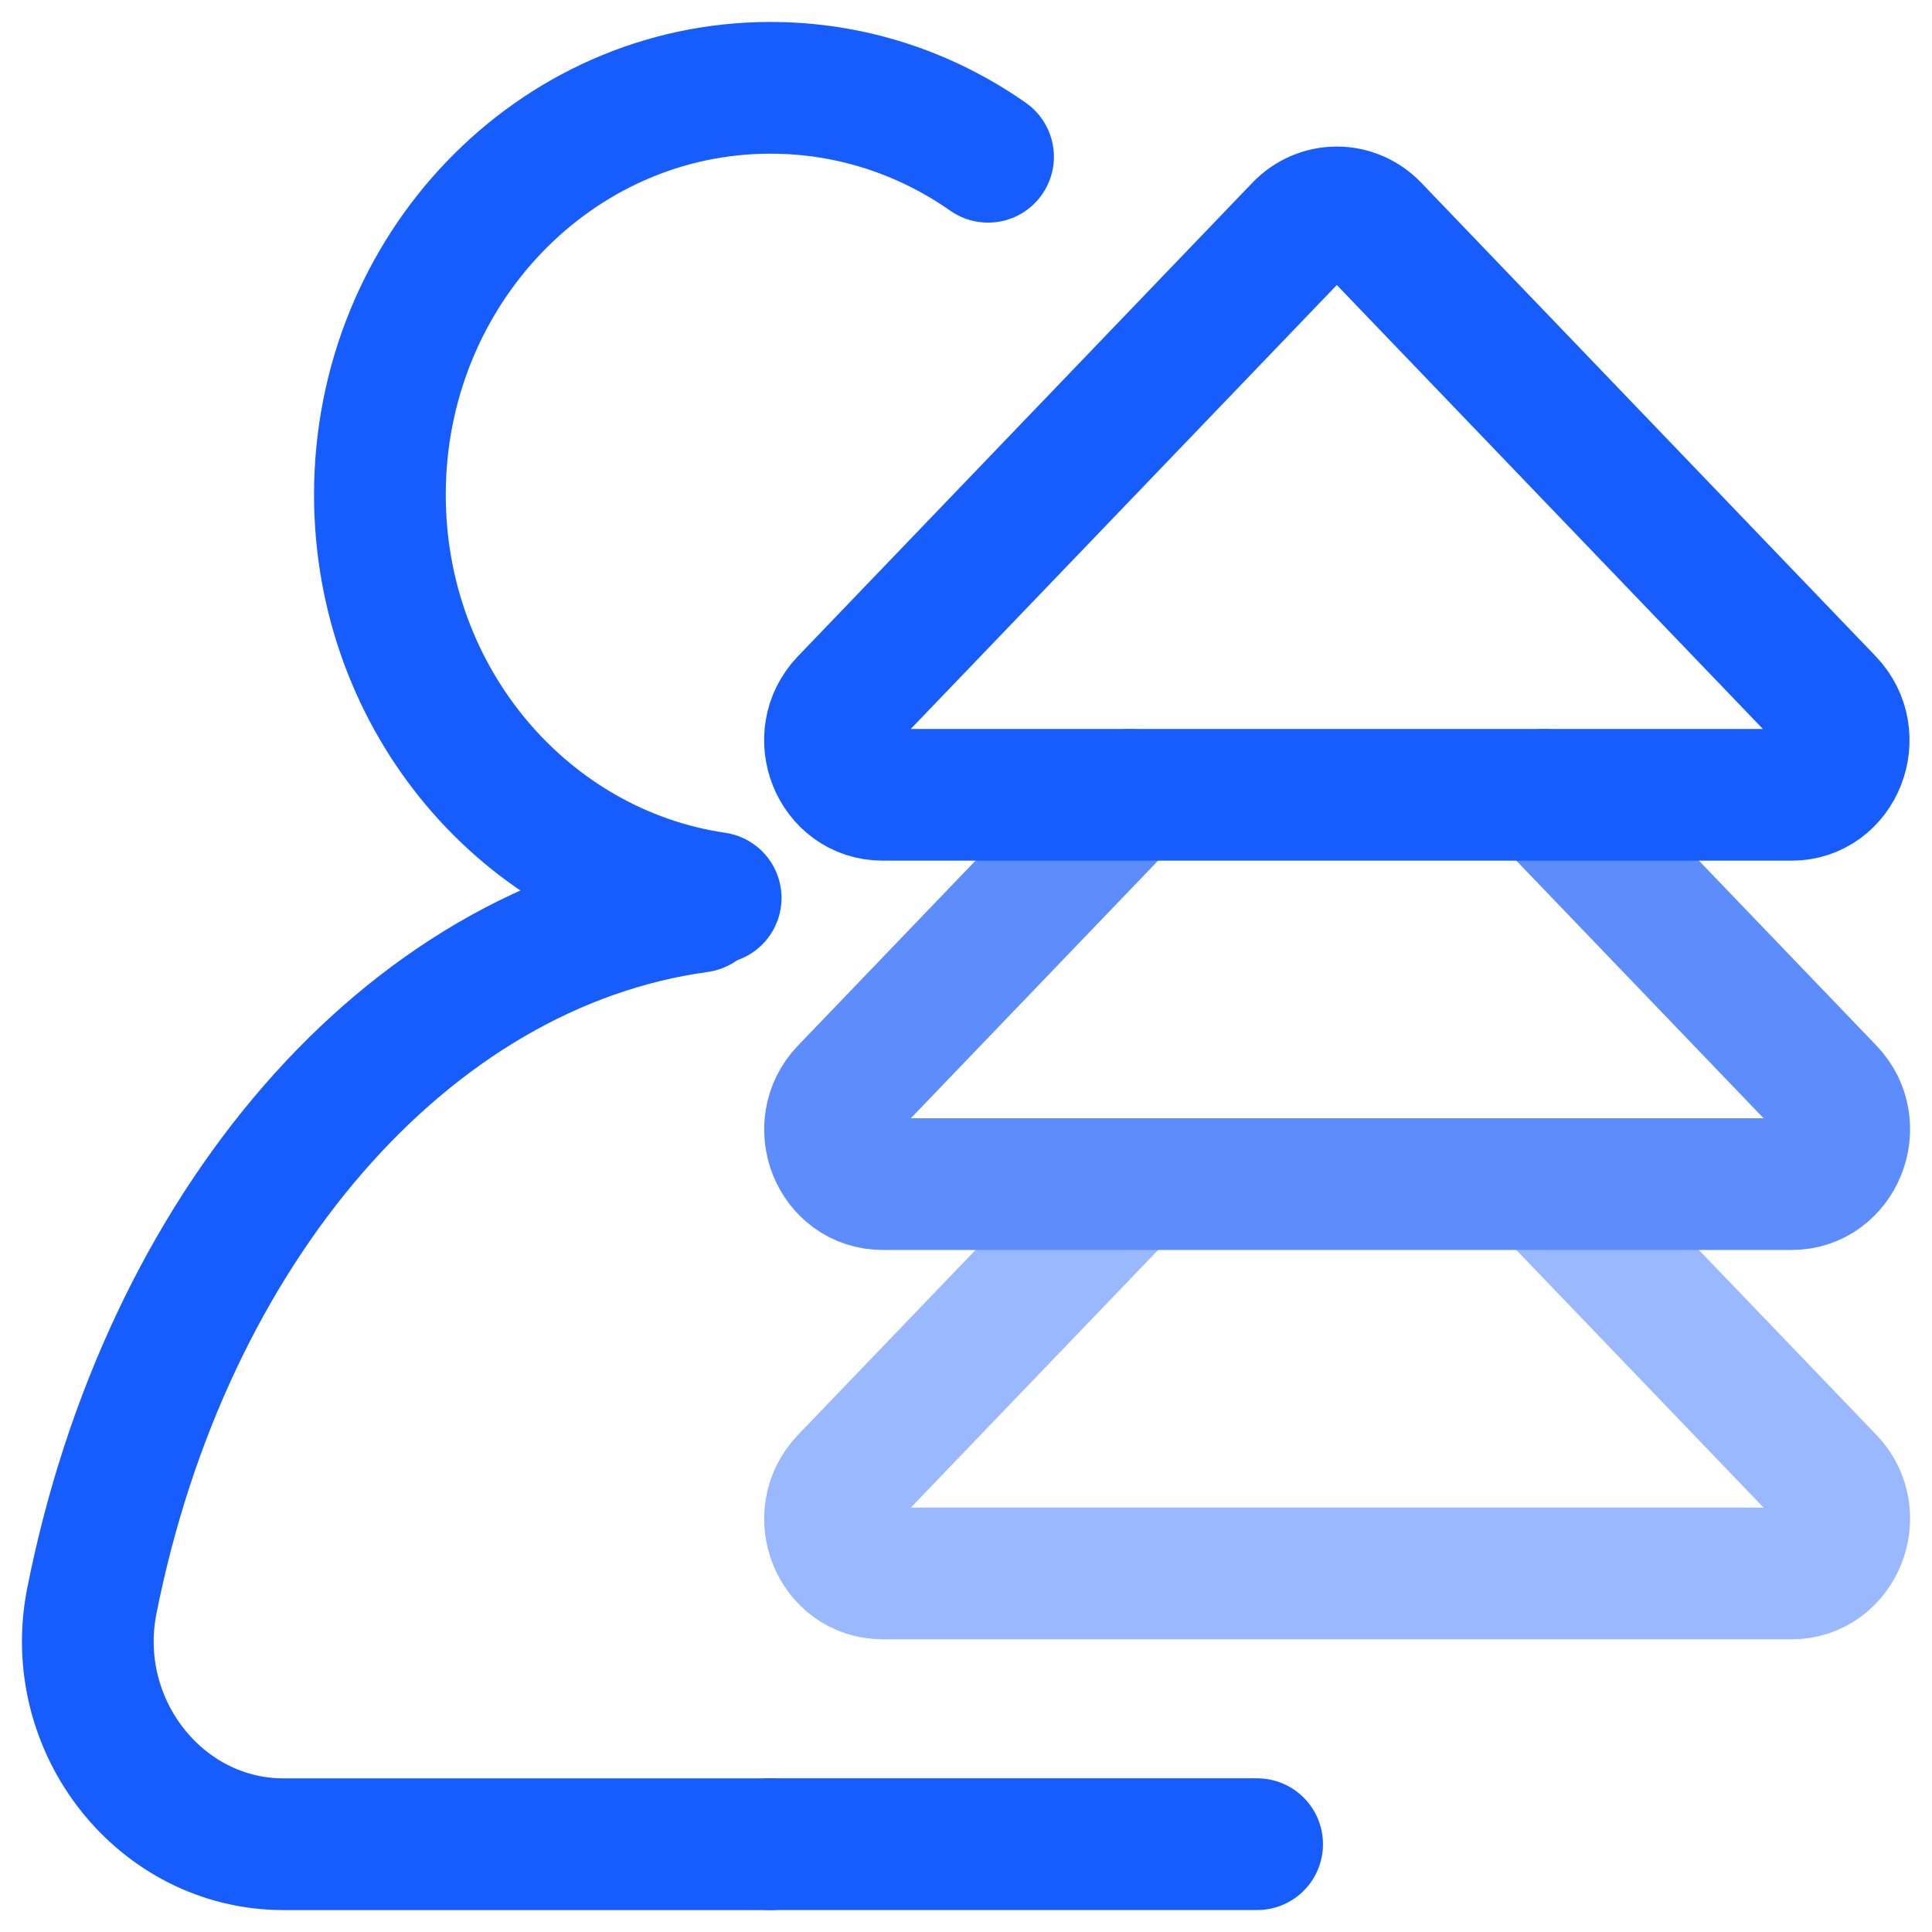 <svg width="44" height="44" viewBox="0 0 44 44" fill="none" xmlns="http://www.w3.org/2000/svg">
<path d="M15.912 20.65C9.241 21.567 3.77 27.984 2.09 36.467C1.53 39.317 3.658 42.001 6.457 42.001H17.543" stroke="#175DFD" stroke-width="3" stroke-miterlimit="10" stroke-linecap="round" stroke-linejoin="round"/>
<path d="M17.544 42H28.63" stroke="#175DFD" stroke-width="3" stroke-miterlimit="10" stroke-linecap="round" stroke-linejoin="round"/>
<path d="M16.299 20.45C11.98 19.817 8.652 15.95 8.652 11.267C8.652 6.15 12.636 2 17.547 2C19.38 2 21.086 2.577 22.502 3.57" stroke="#175DFD" stroke-width="3" stroke-miterlimit="10" stroke-linecap="round" stroke-linejoin="round"/>
<path d="M25.735 26.968L19.256 33.718C18.504 34.501 19.032 35.834 20.104 35.834H40.804C41.86 35.834 42.404 34.501 41.652 33.718L35.269 27.068" stroke="#9AB8FE" stroke-width="3" stroke-miterlimit="10" stroke-linecap="round"/>
<path d="M25.735 18.101L19.256 24.851C18.504 25.634 19.032 26.967 20.104 26.967H40.804C41.86 26.967 42.404 25.634 41.652 24.851L35.173 18.101" stroke="#5D8DFD" stroke-width="3" stroke-miterlimit="10" stroke-linecap="round"/>
<path d="M41.635 15.984L31.285 5.2C30.821 4.717 30.069 4.717 29.605 5.2L19.255 15.984C18.503 16.767 19.031 18.101 20.103 18.101H40.803C41.859 18.101 42.387 16.767 41.635 15.984Z" stroke="#175DFD" stroke-width="3" stroke-miterlimit="10" stroke-linecap="round" stroke-linejoin="round"/>
</svg>
